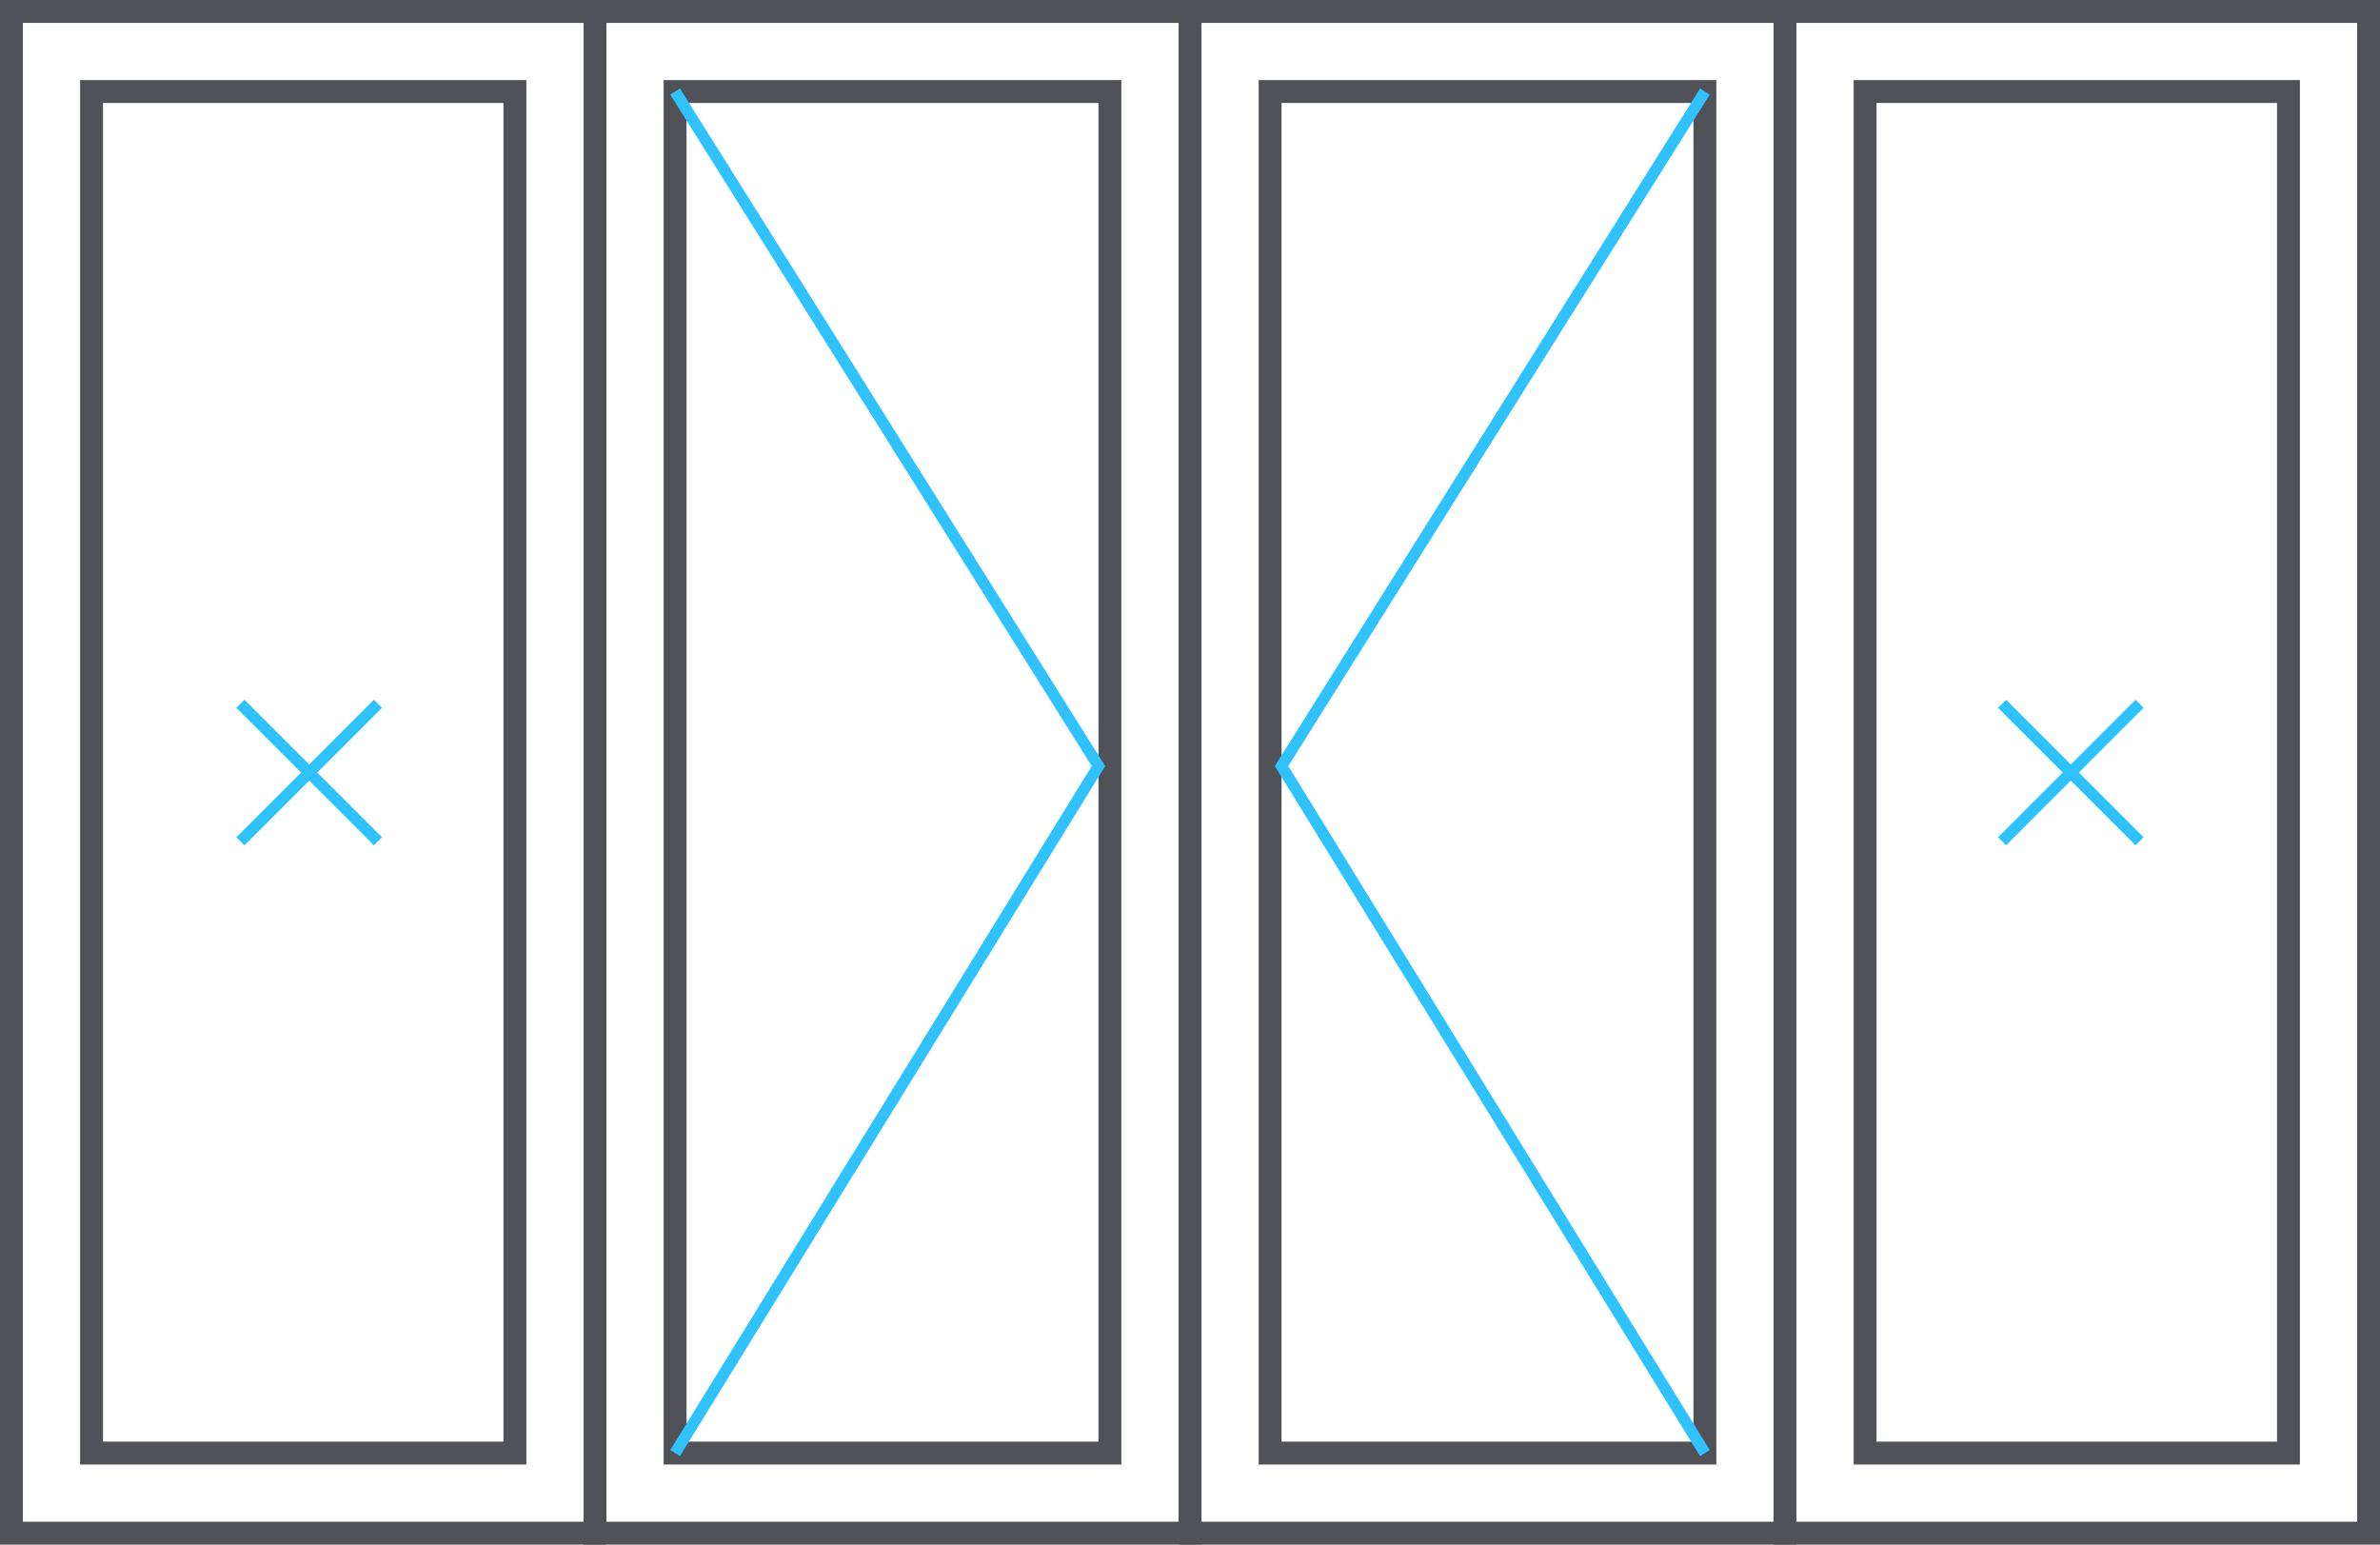 <svg width="208" height="135" viewBox="0 0 208 135" fill="none" xmlns="http://www.w3.org/2000/svg">
<path d="M1 1H52V134H2H1V133V1Z" stroke="#515257" stroke-width="2"/>
<path d="M8 8H45V127H8V8Z" stroke="#515257" stroke-width="2"/>
<line x1="21.011" y1="73.531" x2="33.031" y2="61.51" stroke="#30C2FF"/>
<line x1="21.01" y1="61.51" x2="33.031" y2="73.531" stroke="#30C2FF"/>
<path d="M52 1H104V134H52V1Z" stroke="#515257" stroke-width="2"/>
<path d="M59 8H97V127H59V8Z" stroke="#515257" stroke-width="2"/>
<path d="M59 8L96 66.954L59 127" stroke="#30C2FF"/>
<path d="M207 1H156V134H207V1Z" stroke="#515257" stroke-width="2"/>
<path d="M200 8H163V127H200V8Z" stroke="#515257" stroke-width="2"/>
<line y1="-0.5" x2="17" y2="-0.5" transform="matrix(-0.707 -0.707 -0.707 0.707 186.636 73.885)" stroke="#30C2FF"/>
<line y1="-0.5" x2="17" y2="-0.5" transform="matrix(-0.707 0.707 0.707 0.707 187.343 61.863)" stroke="#30C2FF"/>
<path d="M156 1H104V134H156V1Z" stroke="#515257" stroke-width="2"/>
<path d="M149 8H111V127H149V8Z" stroke="#515257" stroke-width="2"/>
<path d="M149 8L112 66.954L149 127" stroke="#30C2FF"/>
</svg>
